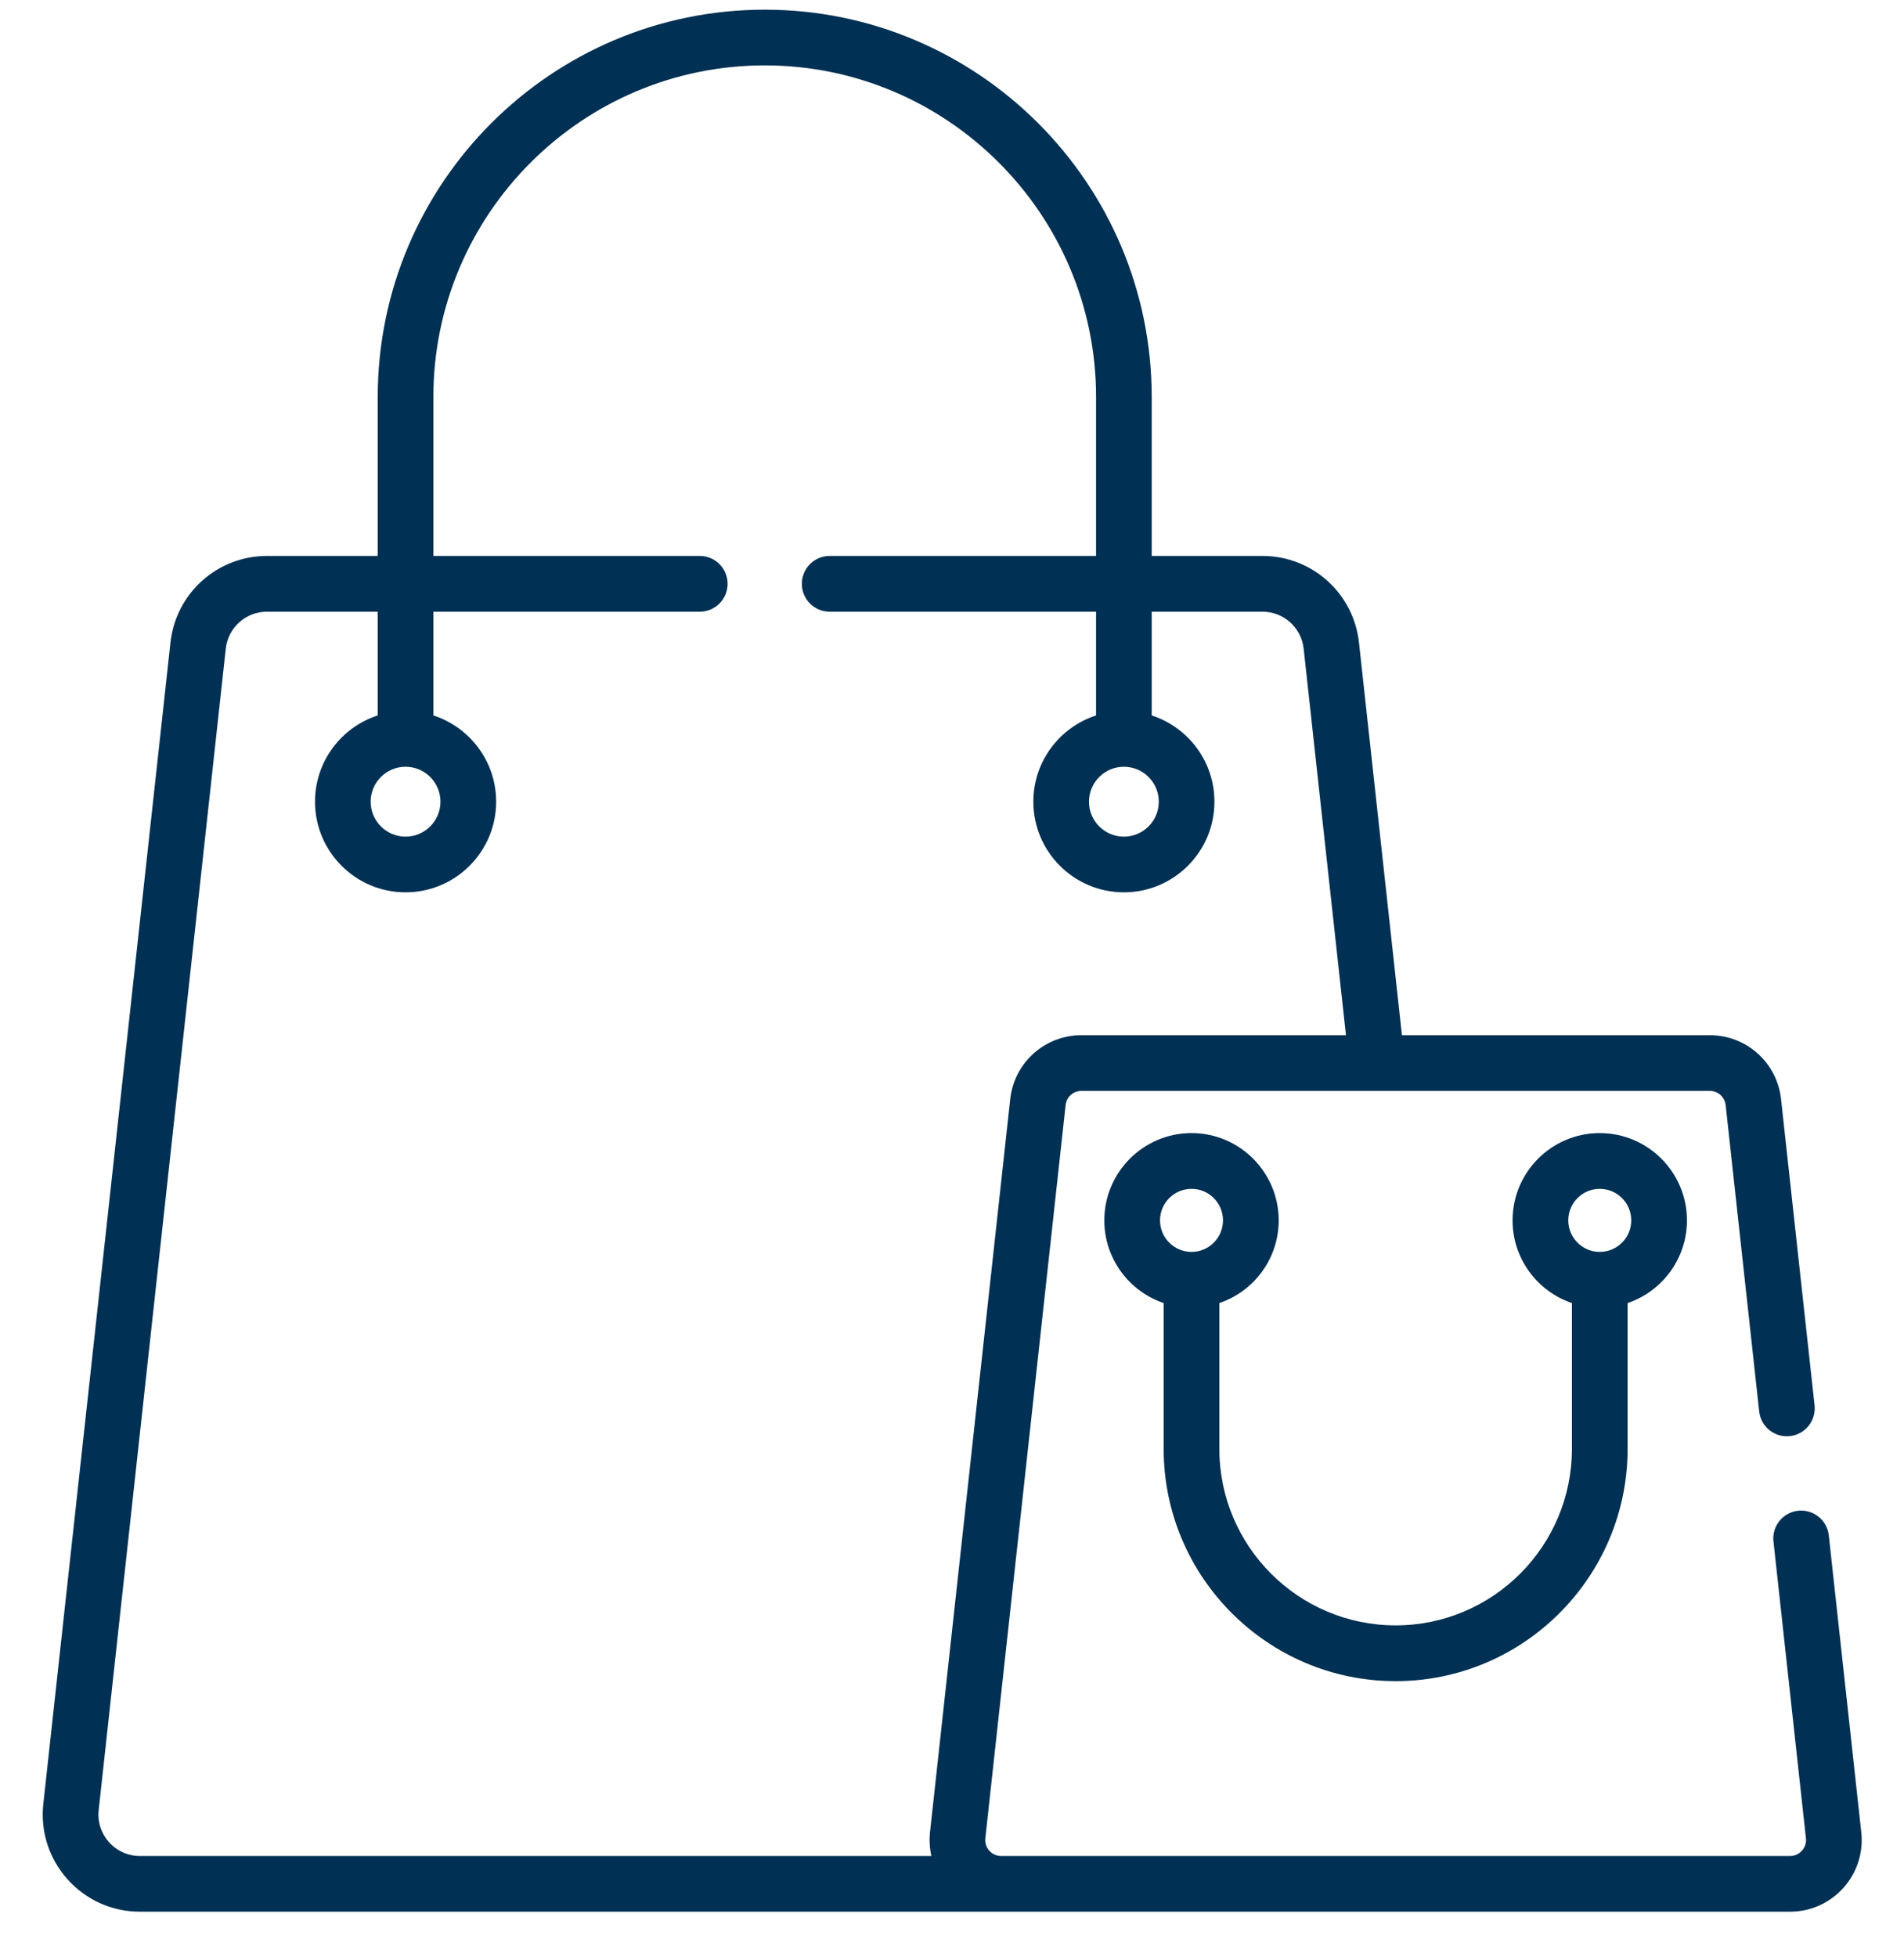 <svg width="36" height="37" viewBox="0 0 36 37" fill="none" xmlns="http://www.w3.org/2000/svg">
<path d="M26.388 31.779C28.806 31.779 30.774 29.809 30.774 27.389V24.632C31.425 24.412 31.896 23.795 31.896 23.069C31.896 22.159 31.156 21.419 30.247 21.419C29.338 21.419 28.599 22.159 28.599 23.069C28.599 23.795 29.07 24.412 29.721 24.632V27.389C29.721 29.229 28.226 30.725 26.388 30.725C24.55 30.725 23.055 29.229 23.055 27.389V24.632C23.706 24.412 24.177 23.795 24.177 23.069C24.177 22.159 23.437 21.419 22.529 21.419C21.62 21.419 20.88 22.159 20.88 23.069C20.88 23.795 21.351 24.412 22.002 24.632V27.389C22.002 29.809 23.97 31.779 26.388 31.779ZM30.247 22.473C30.576 22.473 30.843 22.74 30.843 23.069C30.843 23.398 30.576 23.665 30.247 23.665C29.919 23.665 29.652 23.398 29.652 23.069C29.652 22.74 29.919 22.473 30.247 22.473ZM22.529 22.473C22.857 22.473 23.124 22.74 23.124 23.069C23.124 23.398 22.857 23.665 22.529 23.665C22.2 23.665 21.933 23.398 21.933 23.069C21.933 22.74 22.2 22.473 22.529 22.473Z" fill="#003053"/>
<path d="M2.644 36.137H33.847C34.652 36.137 35.28 35.436 35.192 34.635L34.578 29.024C34.546 28.735 34.287 28.527 33.997 28.558C33.708 28.59 33.5 28.85 33.532 29.139L34.146 34.75C34.165 34.928 34.026 35.084 33.847 35.084H18.929H18.928C18.751 35.084 18.61 34.929 18.63 34.75L20.148 20.89C20.164 20.737 20.293 20.622 20.446 20.622H32.33C32.483 20.622 32.611 20.737 32.628 20.89L33.262 26.681C33.294 26.97 33.552 27.179 33.843 27.147C34.132 27.116 34.34 26.855 34.309 26.566L33.675 20.775C33.599 20.087 33.021 19.569 32.33 19.569H26.507L25.695 12.146C25.593 11.213 24.808 10.509 23.87 10.509H21.776V7.506C21.776 3.468 18.494 0.183 14.459 0.183C10.424 0.183 7.142 3.468 7.142 7.506V10.509H5.048C4.11 10.509 3.325 11.213 3.223 12.146L0.819 34.1C0.7 35.186 1.552 36.137 2.644 36.137ZM1.866 34.214L4.269 12.261C4.313 11.863 4.648 11.563 5.048 11.563H7.142V13.524C6.454 13.747 5.956 14.393 5.956 15.155C5.956 16.1 6.724 16.868 7.668 16.868C8.612 16.868 9.381 16.1 9.381 15.155C9.381 14.393 8.882 13.747 8.194 13.524V11.563H13.231C13.522 11.563 13.757 11.327 13.757 11.036C13.757 10.745 13.522 10.509 13.231 10.509H8.194V7.506C8.194 4.049 11.005 1.236 14.459 1.236C17.913 1.236 20.724 4.049 20.724 7.506V10.509H15.687C15.396 10.509 15.161 10.745 15.161 11.036C15.161 11.327 15.396 11.563 15.687 11.563H20.724V13.524C20.036 13.747 19.538 14.393 19.538 15.155C19.538 16.1 20.306 16.868 21.25 16.868C22.194 16.868 22.962 16.1 22.962 15.155C22.962 14.393 22.464 13.747 21.776 13.524V11.563H23.87C24.27 11.563 24.605 11.863 24.649 12.261L25.449 19.569H20.446C19.755 19.569 19.177 20.087 19.101 20.775L17.584 34.635C17.567 34.786 17.58 34.956 17.61 35.084H2.644C2.178 35.084 1.815 34.68 1.866 34.214ZM7.668 14.494C8.032 14.494 8.328 14.79 8.328 15.155C8.328 15.519 8.032 15.815 7.668 15.815C7.304 15.815 7.008 15.519 7.008 15.155C7.008 14.79 7.304 14.494 7.668 14.494ZM21.25 14.494C21.614 14.494 21.91 14.79 21.91 15.155C21.91 15.519 21.614 15.815 21.25 15.815C20.886 15.815 20.59 15.519 20.59 15.155C20.59 14.79 20.886 14.494 21.25 14.494Z" fill="#003053"/>
</svg>
